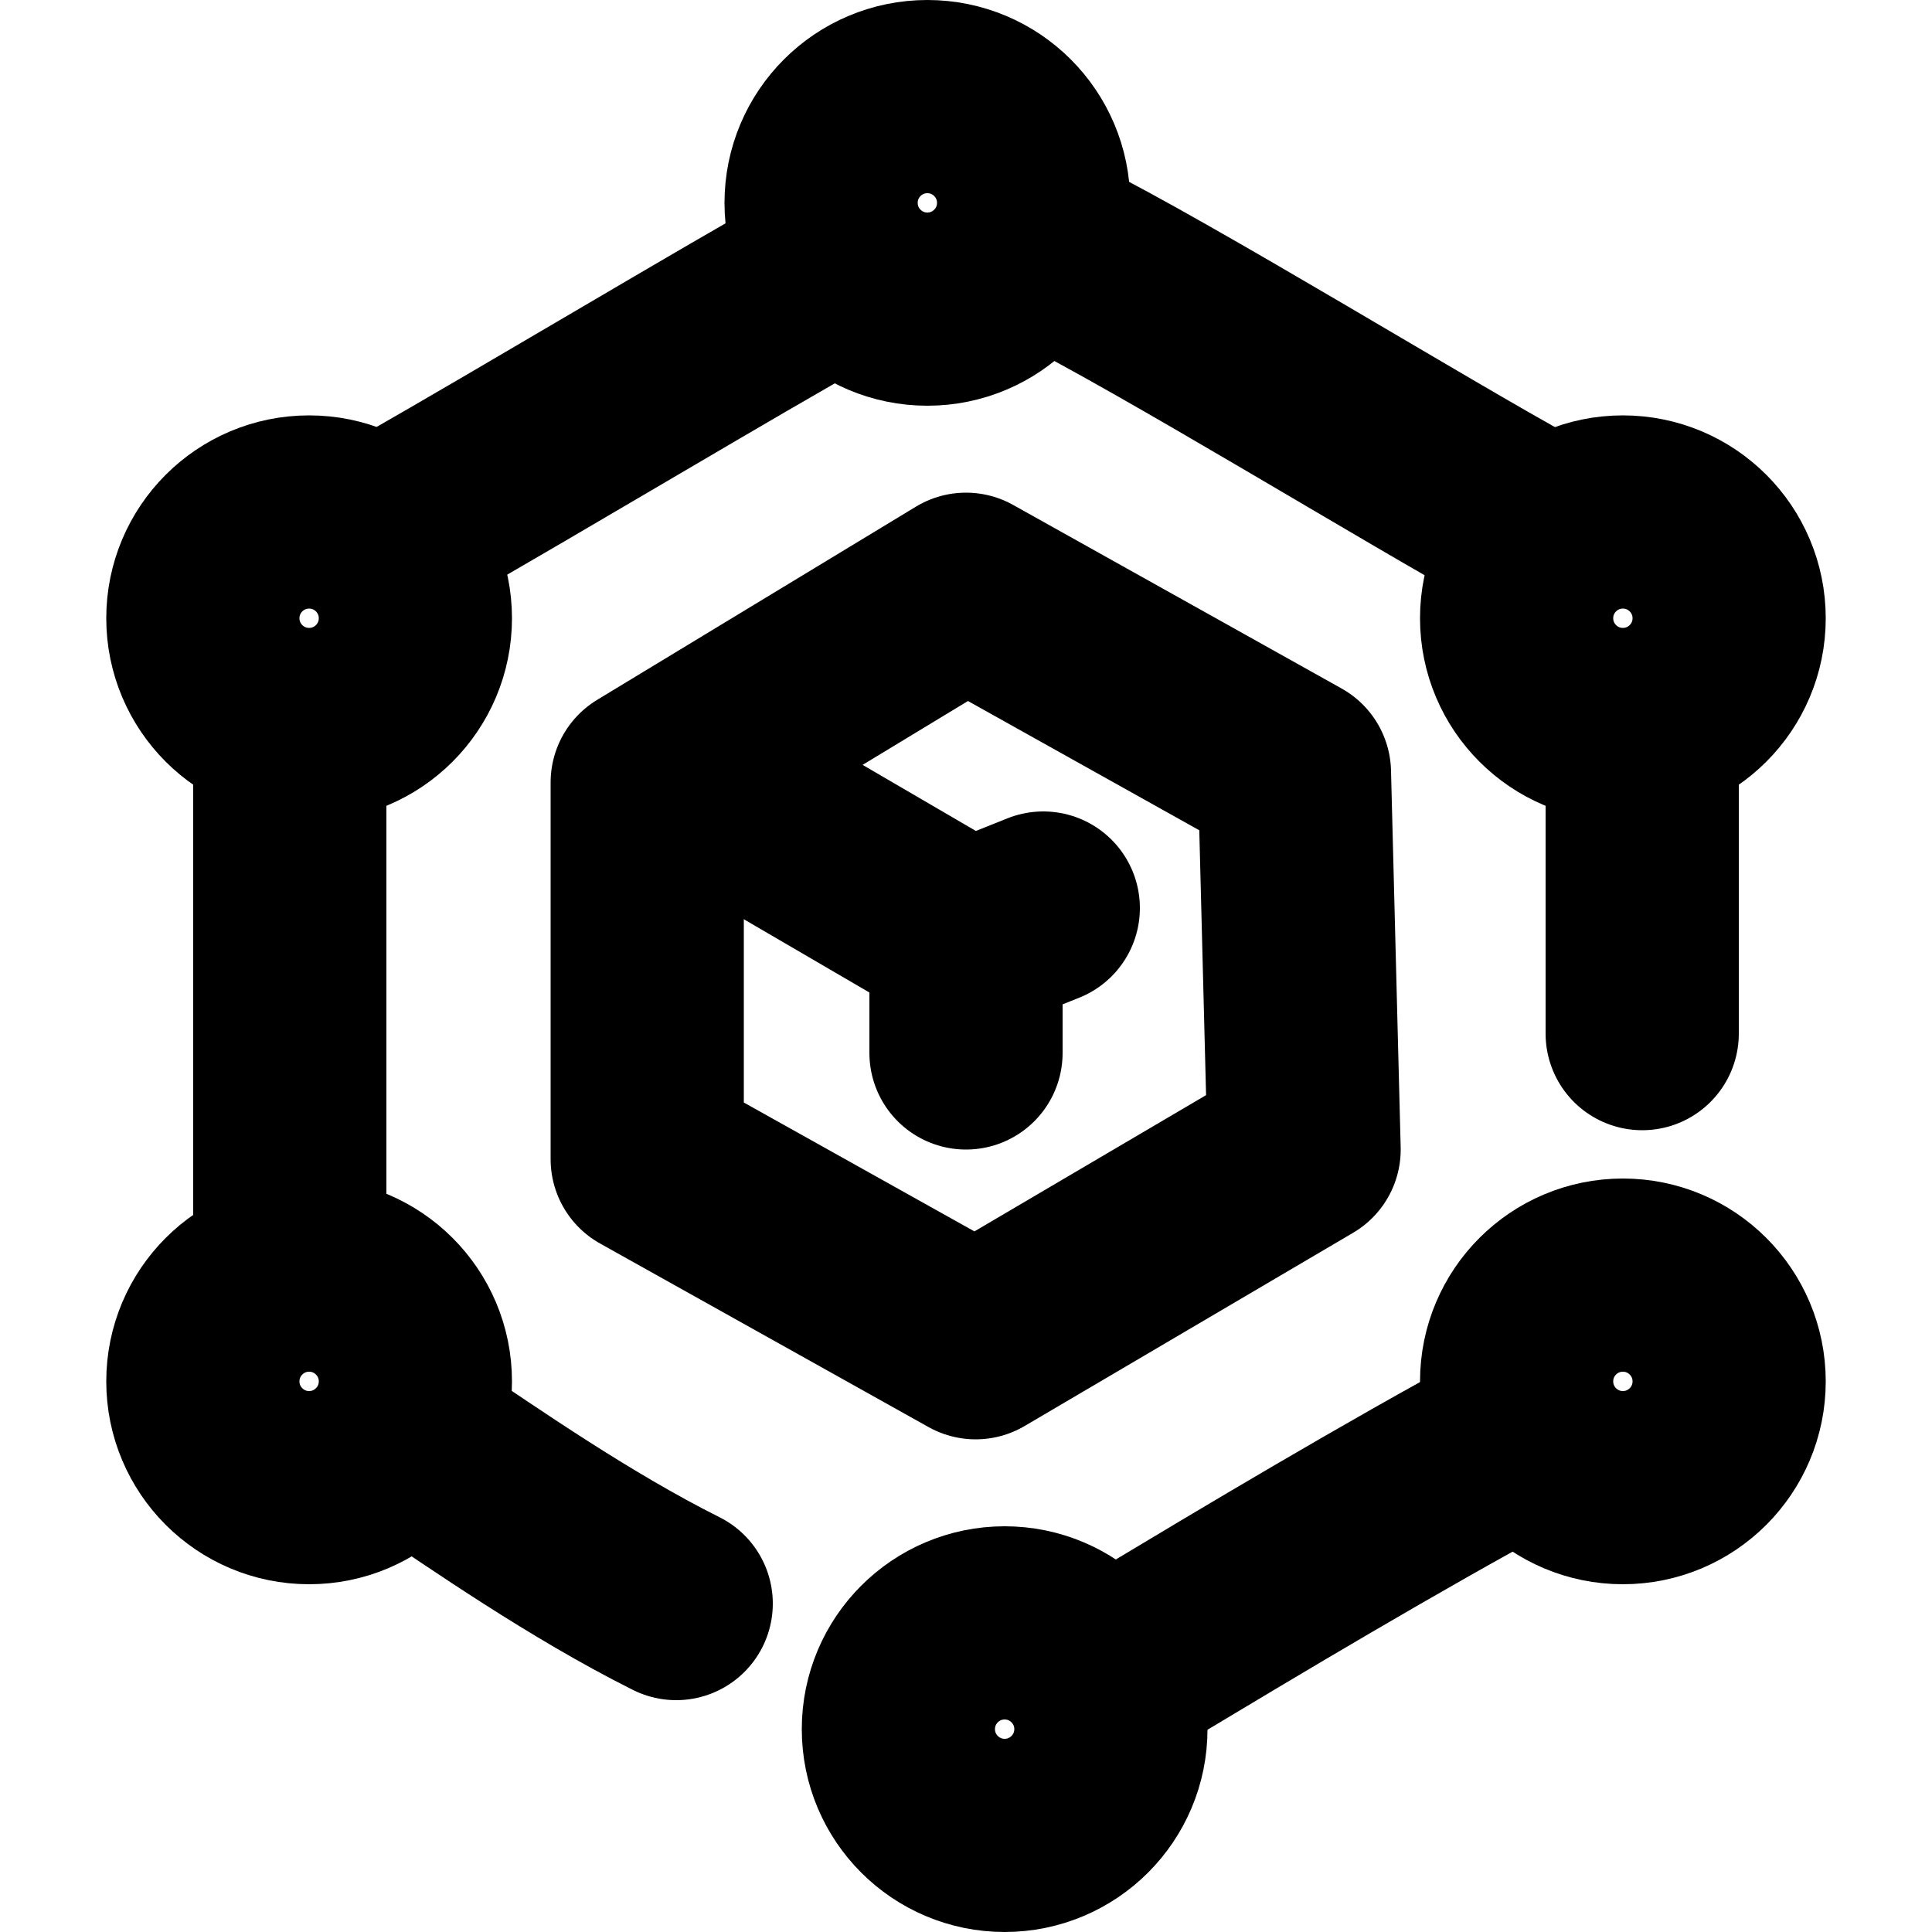 <?xml version="1.0" encoding="utf-8"?>
<!-- Generator: Adobe Illustrator 22.0.1, SVG Export Plug-In . SVG Version: 6.00 Build 0)  -->
<svg version="1.1" id="icon" xmlns="http://www.w3.org/2000/svg" xmlns:xlink="http://www.w3.org/1999/xlink" x="0px" y="0px"
	 viewBox="0 0 20 20" enable-background="new 0 0 20 20" xml:space="preserve">
<g>
	<path fill="none" stroke="#000000" stroke-width="2" stroke-linecap="round" d="M11.9,17.1c1-0.6,2.5-1.5,3.8-2.2"/>
	<path fill="none" stroke="#000000" stroke-width="2" stroke-linecap="round" d="M3,7.9v4.9 M4.2,14.9L4.4,15C5,15.4,6,16.1,7,16.6
		 M17,10.7V7.9 M15.8,5.4c-1.1-0.6-3.7-2.2-4.9-2.8 M8.5,2.9C7.6,3.4,5.6,4.6,4.2,5.4"/>
	<path fill="none" stroke="#000000" stroke-width="2" stroke-linecap="round" d="M7.6,8.3L10,9.7v1.2"/>
	<line fill="none" stroke="#000000" stroke-width="2" stroke-linecap="round" x1="10.3" y1="9.6" x2="10.8" y2="9.4"/>
	<circle fill="none" stroke="#000000" stroke-width="2" cx="9.6" cy="2.1" r="1.1"/>
	<circle fill="none" stroke="#000000" stroke-width="2" cx="16.8" cy="6.4" r="1.1"/>
	<circle fill="none" stroke="#000000" stroke-width="2" cx="3.2" cy="6.4" r="1.1"/>
	<circle fill="none" stroke="#000000" stroke-width="2" cx="3.2" cy="14.3" r="1.1"/>
	<circle fill="none" stroke="#000000" stroke-width="2" cx="10.4" cy="17.9" r="1.1"/>
	<circle fill="none" stroke="#000000" stroke-width="2" cx="16.8" cy="14.3" r="1.1"/>
</g>
<polygon fill="none" stroke="#000000" stroke-width="2" stroke-linejoin="round" stroke-miterlimit="10" points="6.7,8.1 6.7,12 
	10.1,13.9 13.5,11.9 13.4,8 10,6.1 "/>
</svg>

